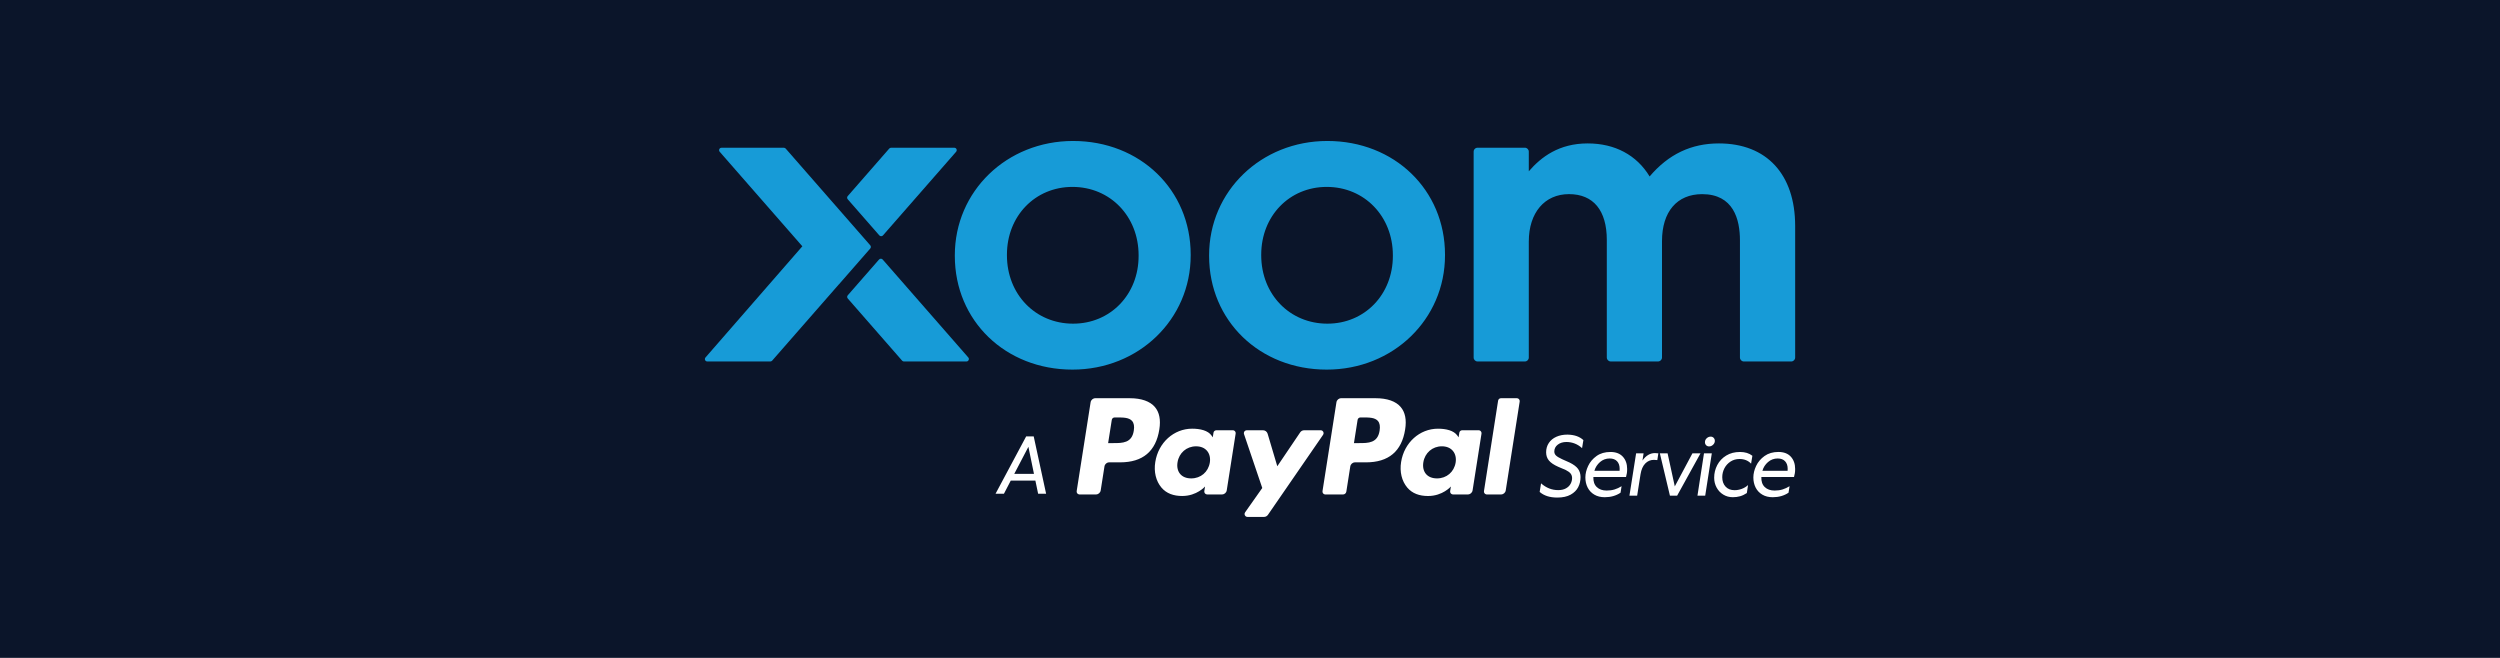 <svg width="266" height="70" viewBox="0 0 266 70" fill="none" xmlns="http://www.w3.org/2000/svg">
<rect width="266" height="70" fill="#0B152A"/>
<g clip-path="url(#clip0_554_1294)">
<path d="M120.212 42.37H116.545C116.294 42.37 116.08 42.553 116.041 42.802L114.558 52.256C114.532 52.424 114.646 52.58 114.813 52.606C114.829 52.609 114.845 52.61 114.86 52.609H116.612C116.863 52.609 117.077 52.425 117.115 52.177L117.515 49.627C117.555 49.378 117.767 49.194 118.018 49.194H119.179C121.594 49.194 122.988 48.019 123.352 45.689C123.516 44.67 123.358 43.871 122.884 43.31C122.364 42.696 121.44 42.37 120.212 42.37ZM120.636 45.822C120.436 47.146 119.43 47.146 118.458 47.146H117.905L118.294 44.676C118.318 44.526 118.446 44.417 118.596 44.417H118.849C119.511 44.417 120.136 44.417 120.459 44.797C120.651 45.021 120.709 45.357 120.636 45.822ZM131.173 45.78H129.418C129.267 45.78 129.14 45.89 129.116 46.039L129.038 46.532L128.915 46.352C128.536 45.798 127.687 45.612 126.842 45.612C124.901 45.612 123.244 47.089 122.921 49.162C122.753 50.196 122.992 51.186 123.575 51.875C124.109 52.509 124.876 52.773 125.786 52.773C127.35 52.773 128.217 51.762 128.217 51.762L128.139 52.252C128.113 52.42 128.226 52.578 128.392 52.604C128.408 52.606 128.424 52.608 128.44 52.608H130.021C130.273 52.608 130.485 52.424 130.525 52.175L131.474 46.132C131.5 45.964 131.387 45.808 131.221 45.781C131.206 45.781 131.189 45.78 131.173 45.78ZM128.726 49.216C128.557 50.225 127.761 50.902 126.745 50.902C126.235 50.902 125.827 50.738 125.566 50.427C125.307 50.117 125.207 49.677 125.29 49.186C125.447 48.187 126.257 47.488 127.258 47.488C127.757 47.488 128.161 47.654 128.429 47.969C128.697 48.284 128.802 48.728 128.726 49.216ZM140.525 45.78H138.76C138.591 45.78 138.433 45.864 138.339 46.005L135.904 49.609L134.874 46.145C134.809 45.928 134.61 45.78 134.385 45.78H132.652C132.483 45.78 132.346 45.917 132.345 46.086C132.345 46.12 132.35 46.154 132.362 46.186L134.305 51.921L132.477 54.514C132.38 54.652 132.413 54.844 132.55 54.942C132.601 54.979 132.664 55 132.727 55H134.489C134.656 55 134.812 54.919 134.908 54.779L140.777 46.262C140.873 46.123 140.837 45.931 140.699 45.834C140.648 45.8 140.588 45.78 140.525 45.78Z" fill="white"/>
<path d="M146.367 42.37H142.699C142.449 42.37 142.236 42.554 142.197 42.802L140.714 52.257C140.688 52.424 140.802 52.581 140.968 52.608C140.985 52.61 140.999 52.612 141.016 52.612H142.898C143.074 52.612 143.222 52.483 143.25 52.308L143.67 49.629C143.709 49.379 143.923 49.195 144.173 49.195H145.333C147.749 49.195 149.144 48.02 149.508 45.691C149.672 44.672 149.514 43.872 149.039 43.312C148.519 42.694 147.594 42.37 146.367 42.37ZM146.79 45.822C146.59 47.146 145.584 47.146 144.613 47.146H144.06L144.448 44.676C144.472 44.526 144.599 44.416 144.75 44.416H145.004C145.666 44.416 146.291 44.416 146.614 44.795C146.807 45.022 146.864 45.357 146.79 45.822ZM157.328 45.78H155.574C155.423 45.78 155.295 45.89 155.272 46.039L155.194 46.532L155.071 46.354C154.69 45.8 153.843 45.613 152.998 45.613C151.057 45.613 149.4 47.09 149.077 49.164C148.91 50.197 149.148 51.187 149.731 51.876C150.268 52.511 151.032 52.775 151.943 52.775C153.507 52.775 154.374 51.764 154.374 51.764L154.296 52.253C154.27 52.421 154.383 52.579 154.55 52.605C154.567 52.608 154.582 52.609 154.598 52.609H156.18C156.431 52.609 156.644 52.425 156.683 52.176L157.633 46.133C157.657 45.965 157.543 45.808 157.376 45.781C157.359 45.781 157.344 45.78 157.328 45.78ZM154.88 49.216C154.711 50.225 153.914 50.902 152.899 50.902C152.39 50.902 151.981 50.738 151.72 50.427C151.46 50.117 151.363 49.677 151.444 49.186C151.603 48.187 152.412 47.487 153.411 47.487C153.91 47.487 154.315 47.654 154.582 47.968C154.852 48.284 154.958 48.728 154.88 49.216ZM159.399 42.629L157.894 52.256C157.868 52.423 157.982 52.58 158.147 52.606C158.164 52.609 158.179 52.61 158.195 52.61H159.708C159.961 52.61 160.173 52.428 160.211 52.178L161.695 42.725C161.721 42.558 161.608 42.4 161.442 42.374C161.425 42.371 161.41 42.37 161.394 42.37H159.701C159.55 42.37 159.422 42.479 159.399 42.629Z" fill="white"/>
<path d="M107.138 27.096C107.138 22.987 110.135 19.887 114.109 19.887C118.121 19.887 121.148 23.016 121.148 27.163V27.231C121.148 31.339 118.149 34.438 114.175 34.438C110.163 34.438 107.138 31.312 107.138 27.163V27.096ZM114.174 15C107.118 15 101.593 20.341 101.593 27.163V27.231C101.593 34.128 106.974 39.326 114.109 39.326C121.165 39.326 126.69 33.984 126.69 27.163V27.097C126.69 20.2 121.31 15 114.174 15ZM134.194 27.096C134.194 22.987 137.188 19.887 141.163 19.887C145.176 19.887 148.201 23.016 148.201 27.163V27.231C148.201 31.339 145.205 34.438 141.232 34.438C137.22 34.438 134.194 31.312 134.194 27.163V27.096ZM141.232 15C134.175 15 128.649 20.341 128.649 27.163V27.231C128.649 34.128 134.03 39.326 141.165 39.326C148.225 39.326 153.749 33.984 153.749 27.163V27.097C153.749 20.2 148.367 15 141.232 15ZM182.894 15.26C179.944 15.26 177.526 16.41 175.52 18.775C174.147 16.503 171.83 15.26 168.931 15.26C165.885 15.26 163.986 16.695 162.664 18.225V16.136C162.664 15.903 162.479 15.717 162.244 15.717H157.219C156.983 15.717 156.796 15.903 156.796 16.136V38.042C156.796 38.275 156.983 38.461 157.219 38.461H162.244C162.478 38.461 162.664 38.275 162.664 38.042V25.695C162.664 22.633 164.348 20.655 166.939 20.655C169.534 20.655 170.964 22.386 170.964 25.528V38.041C170.964 38.273 171.154 38.46 171.385 38.46H176.413C176.645 38.46 176.837 38.273 176.837 38.041V25.654C176.837 22.525 178.434 20.657 181.108 20.657C184.433 20.657 185.13 23.331 185.13 25.569V38.044C185.13 38.276 185.319 38.462 185.552 38.462H190.579C190.813 38.462 191.005 38.276 191.005 38.044V24.039C191.003 18.543 187.971 15.26 182.894 15.26Z" fill="#179BD7"/>
<path d="M93.56 25.045C93.607 25.101 93.679 25.133 93.755 25.133C93.831 25.133 93.901 25.101 93.95 25.045L101.733 16.146C101.798 16.067 101.811 15.959 101.773 15.87C101.732 15.777 101.64 15.72 101.536 15.72H94.808C94.736 15.72 94.666 15.752 94.614 15.809L90.197 20.865C90.113 20.961 90.113 21.102 90.197 21.2L93.56 25.045ZM92.597 26.103L83.603 15.814C83.55 15.759 83.485 15.721 83.409 15.721H76.767C76.67 15.721 76.574 15.779 76.534 15.869C76.494 15.961 76.507 16.069 76.574 16.146L85.369 26.205L75.062 38.038C74.997 38.116 74.983 38.223 75.022 38.314C75.066 38.405 75.156 38.462 75.257 38.462H81.966C82.038 38.462 82.111 38.424 82.16 38.37L89.246 30.267C89.262 30.255 89.27 30.245 89.278 30.238L92.597 26.44C92.679 26.346 92.679 26.2 92.597 26.103Z" fill="#179BD7"/>
<path d="M103.026 38.034L93.918 27.614C93.869 27.558 93.798 27.525 93.724 27.525C93.651 27.525 93.578 27.558 93.529 27.614L90.203 31.418C90.118 31.515 90.118 31.658 90.198 31.754L95.987 38.376C96.037 38.434 96.108 38.462 96.182 38.462H102.829C102.932 38.462 103.024 38.399 103.063 38.307C103.106 38.218 103.093 38.108 103.026 38.034Z" fill="#179BD7"/>
<path d="M109.421 47.541L107.917 50.42H110.014L109.421 47.541ZM107.546 51.134L106.821 52.53H105.928L109.182 46.436H109.987L111.305 52.53H110.456L110.164 51.134H107.546ZM165.792 52.148C166.124 52.148 166.401 52.085 166.623 51.959C166.845 51.833 167.008 51.672 167.113 51.474C167.218 51.279 167.27 51.075 167.27 50.867C167.27 50.683 167.219 50.524 167.117 50.391C167.015 50.259 166.841 50.131 166.595 50.008L165.792 49.666C165.336 49.464 165.008 49.242 164.808 49.002C164.609 48.763 164.508 48.47 164.508 48.126C164.508 47.751 164.603 47.42 164.794 47.134C164.984 46.847 165.251 46.628 165.593 46.474C165.935 46.321 166.327 46.243 166.771 46.243C167.14 46.249 167.464 46.301 167.742 46.396C168.019 46.492 168.263 46.633 168.472 46.825L168.332 47.682C167.858 47.253 167.307 47.034 166.679 47.027C166.297 47.027 165.985 47.123 165.743 47.313C165.499 47.504 165.378 47.747 165.378 48.042C165.378 48.208 165.437 48.349 165.558 48.466C165.679 48.583 165.898 48.716 166.218 48.863L167.005 49.214C167.43 49.422 167.73 49.648 167.906 49.891C168.08 50.134 168.17 50.425 168.17 50.763C168.17 51.15 168.087 51.507 167.92 51.833C167.753 52.16 167.485 52.425 167.117 52.631C166.746 52.837 166.272 52.941 165.695 52.941C164.899 52.941 164.275 52.74 163.82 52.341L163.968 51.428C164.509 51.909 165.119 52.149 165.792 52.148ZM170.24 49.164C169.949 49.418 169.749 49.728 169.644 50.091H172.324C172.329 50.042 172.332 49.974 172.332 49.888C172.332 49.543 172.24 49.273 172.055 49.076C171.87 48.88 171.608 48.782 171.27 48.782C170.876 48.782 170.533 48.909 170.24 49.164ZM172.669 48.592C172.975 48.927 173.128 49.363 173.128 49.898C173.128 50.076 173.118 50.223 173.1 50.34C173.082 50.457 173.05 50.595 173.008 50.755H169.535C169.517 51.217 169.636 51.572 169.895 51.821C170.154 52.071 170.505 52.194 170.949 52.194C171.258 52.194 171.536 52.155 171.79 52.078C172.042 52.001 172.291 51.886 172.537 51.732L172.426 52.424C171.952 52.744 171.392 52.904 170.744 52.904C170.319 52.904 169.951 52.814 169.64 52.631C169.329 52.45 169.093 52.199 168.928 51.88C168.766 51.561 168.683 51.2 168.683 50.801C168.683 50.407 168.78 50 168.978 49.578C169.175 49.157 169.475 48.804 169.875 48.518C170.276 48.231 170.768 48.09 171.354 48.09C171.926 48.091 172.366 48.258 172.669 48.592ZM175.977 48.928C175.613 48.928 175.305 49.06 175.052 49.32C174.8 49.581 174.634 49.962 174.553 50.459L174.194 52.738H173.372L174.082 48.235H174.878L174.758 49.001C175.129 48.472 175.572 48.208 176.088 48.208C176.218 48.208 176.339 48.217 176.449 48.235L176.339 48.955C176.226 48.939 176.105 48.928 175.977 48.928ZM178.447 52.739H177.68L176.61 48.238H177.432L178.198 51.752L180.073 48.238H180.932L178.447 52.739ZM181.531 47.37C181.448 47.285 181.406 47.177 181.406 47.047C181.406 46.888 181.467 46.75 181.59 46.633C181.713 46.517 181.855 46.457 182.015 46.457C182.145 46.457 182.252 46.499 182.334 46.586C182.417 46.673 182.459 46.78 182.459 46.909C182.459 47.063 182.397 47.201 182.274 47.319C182.151 47.438 182.009 47.499 181.849 47.499C181.72 47.499 181.614 47.457 181.531 47.37ZM181.434 52.739H180.61L181.304 48.238H182.136L181.434 52.739ZM183.359 52.627C183.057 52.444 182.819 52.193 182.647 51.876C182.474 51.56 182.388 51.211 182.388 50.828C182.388 50.349 182.499 49.9 182.717 49.481C182.936 49.064 183.252 48.726 183.669 48.472C184.083 48.217 184.572 48.09 185.133 48.09C185.675 48.09 186.115 48.225 186.453 48.495L186.316 49.334C186.002 49.002 185.591 48.837 185.087 48.837C184.729 48.837 184.41 48.927 184.131 49.108C183.851 49.291 183.633 49.529 183.479 49.823C183.326 50.118 183.248 50.435 183.248 50.773C183.248 51.186 183.365 51.519 183.599 51.774C183.833 52.029 184.153 52.156 184.56 52.156C184.813 52.156 185.066 52.11 185.319 52.018C185.571 51.926 185.796 51.79 185.993 51.612L185.863 52.461C185.622 52.621 185.382 52.734 185.142 52.802C184.901 52.869 184.647 52.903 184.375 52.903C183.999 52.904 183.661 52.812 183.359 52.627ZM188.116 49.164C187.823 49.418 187.623 49.728 187.52 50.091H190.199C190.206 50.042 190.209 49.974 190.209 49.888C190.209 49.543 190.117 49.273 189.932 49.076C189.747 48.879 189.485 48.782 189.146 48.782C188.751 48.782 188.409 48.909 188.116 49.164ZM190.545 48.592C190.849 48.927 191.003 49.363 191.003 49.898C191.003 50.076 190.994 50.223 190.974 50.34C190.956 50.457 190.926 50.595 190.882 50.755H187.408C187.39 51.217 187.509 51.572 187.768 51.821C188.026 52.071 188.377 52.194 188.821 52.194C189.129 52.194 189.409 52.155 189.661 52.078C189.915 52.001 190.163 51.886 190.41 51.732L190.299 52.424C189.825 52.744 189.265 52.904 188.617 52.904C188.193 52.904 187.824 52.814 187.513 52.631C187.202 52.45 186.966 52.199 186.801 51.88C186.639 51.561 186.557 51.2 186.557 50.801C186.557 50.407 186.654 50 186.851 49.578C187.048 49.157 187.348 48.804 187.748 48.518C188.149 48.231 188.641 48.088 189.227 48.088C189.802 48.09 190.24 48.258 190.545 48.592Z" fill="white"/>
</g>
<defs>
<clipPath id="clip0_554_1294">
<rect width="116.003" height="40" fill="white" transform="translate(75 15)"/>
</clipPath>
</defs>
</svg>
